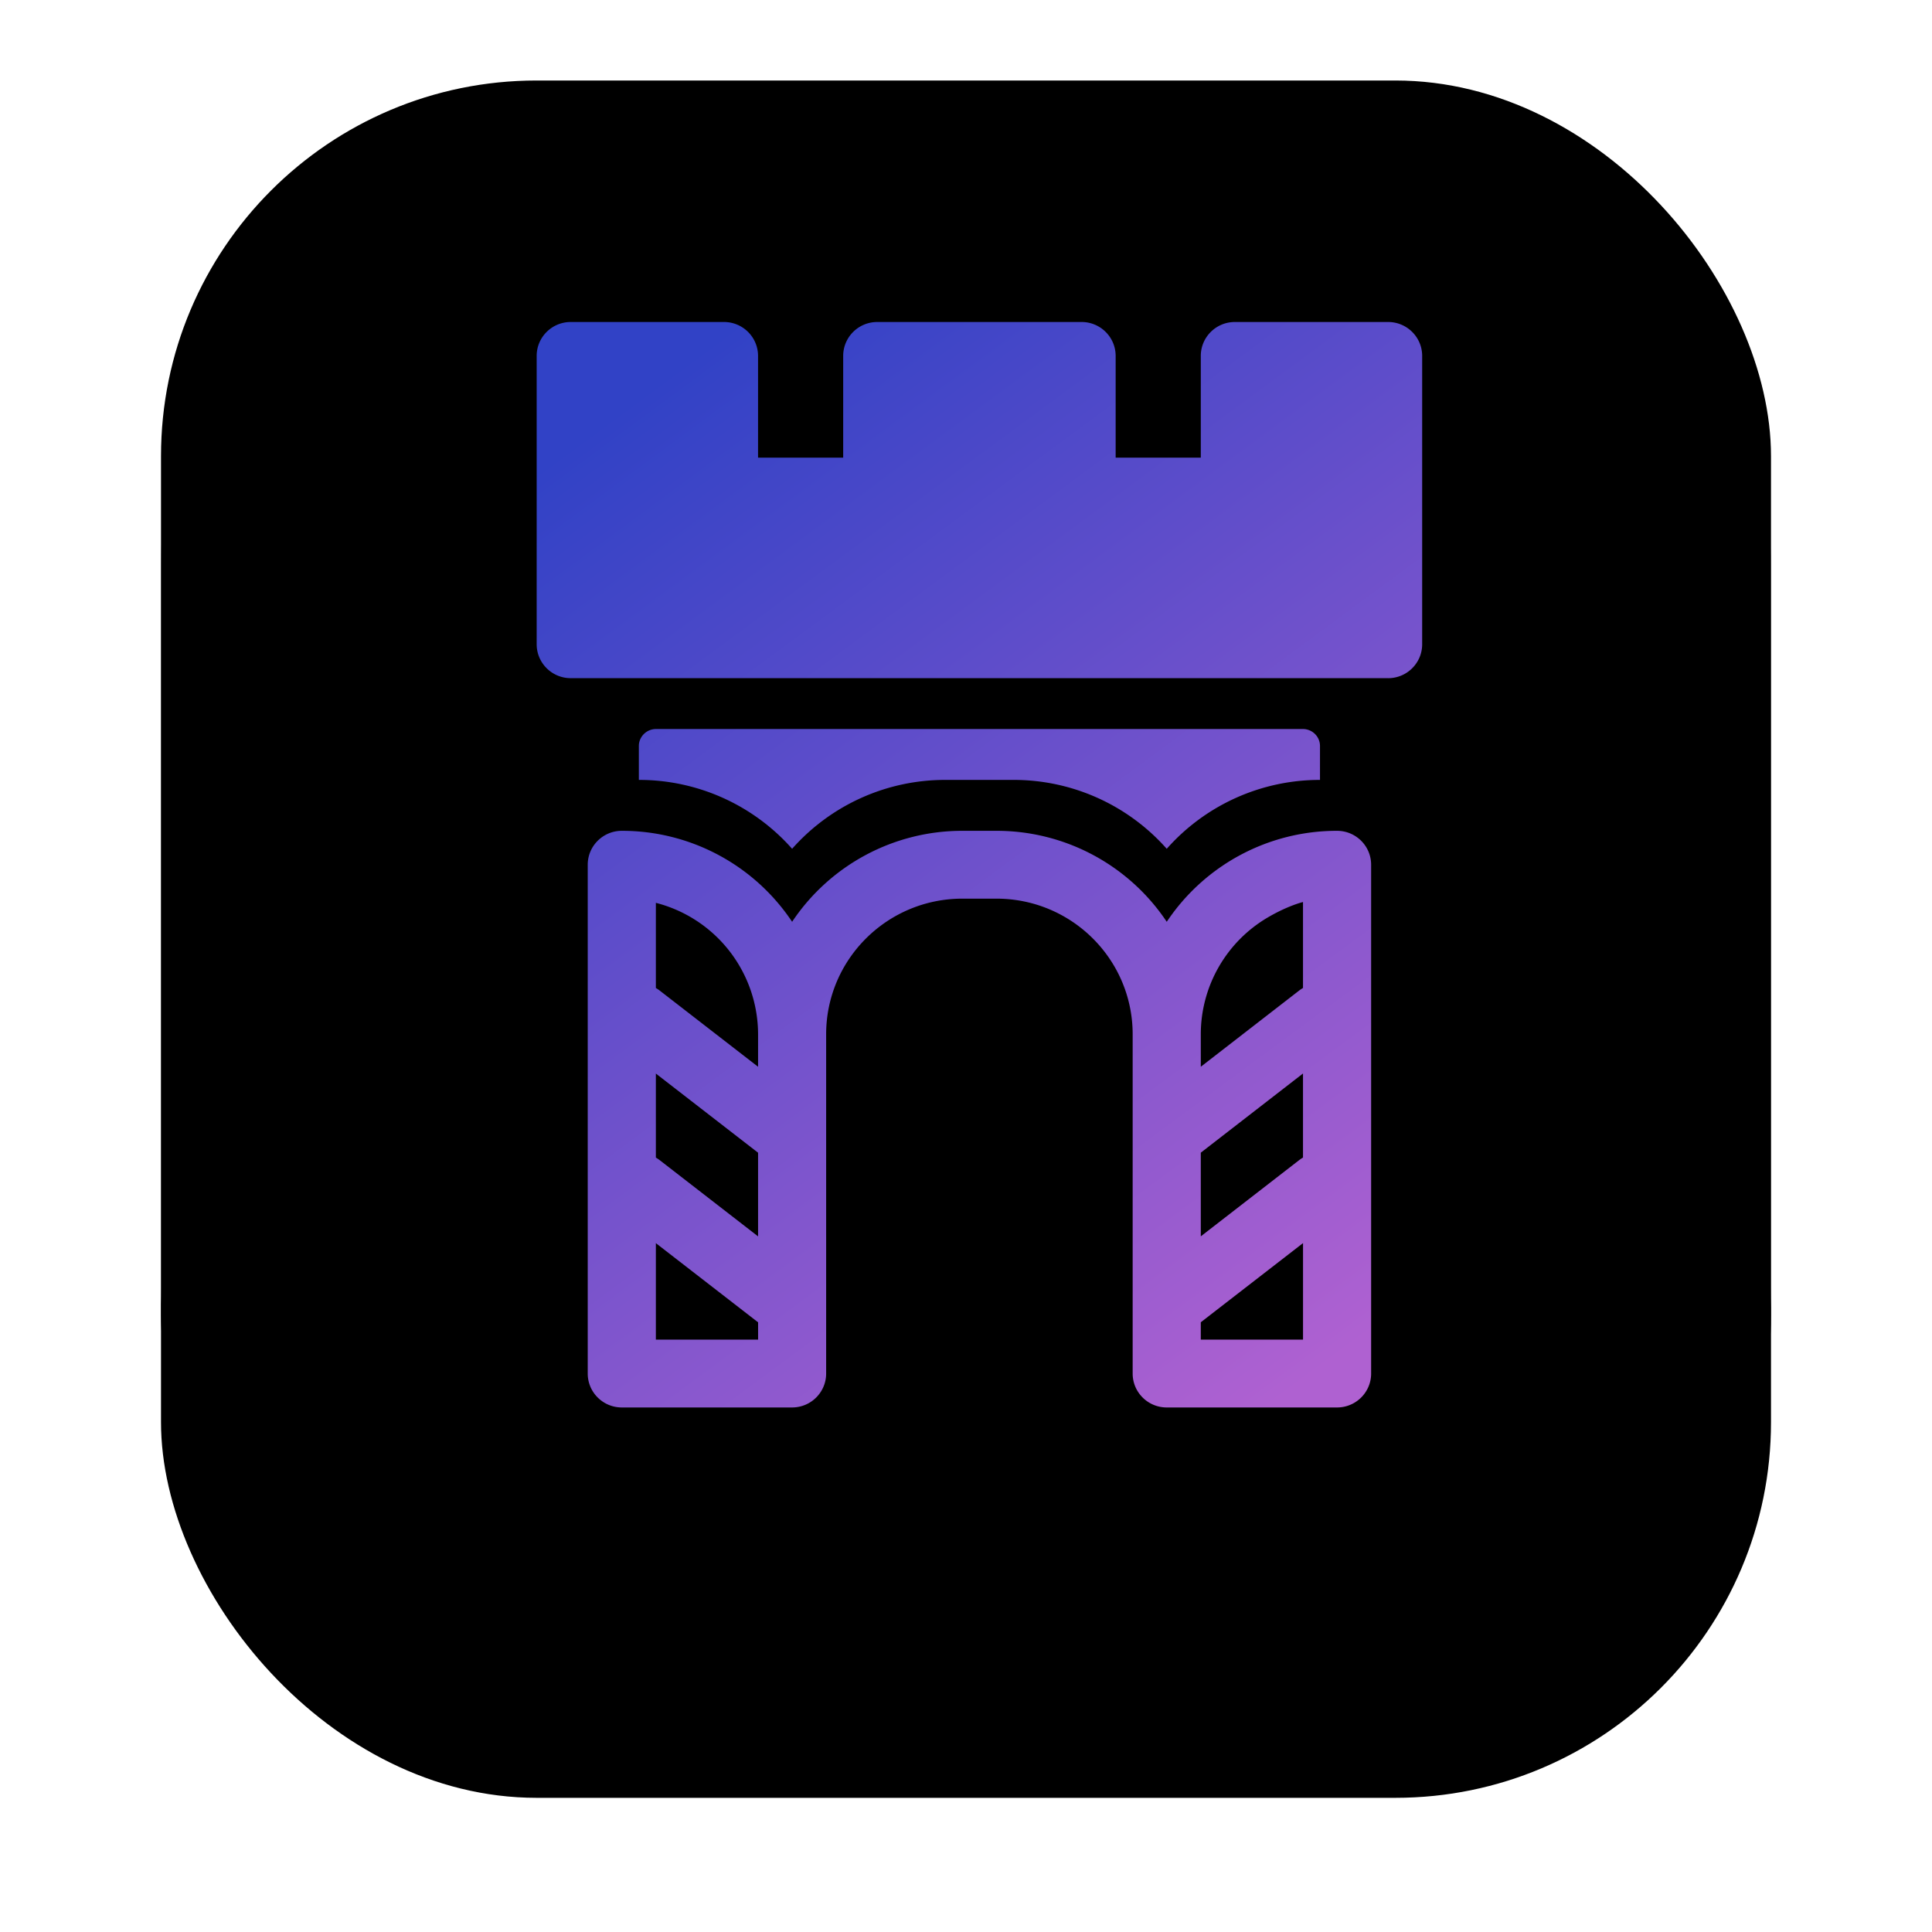 <svg xmlns="http://www.w3.org/2000/svg" xmlns:xlink="http://www.w3.org/1999/xlink" width="72" height="72" viewBox="0 0 72 72">
    <defs>
        <linearGradient id="c" x1="50%" x2="50%" y1="0%" y2="100%">
            <stop offset="0%" stop-color="#FFF" stop-opacity=".5"/>
            <stop offset="100%" stop-color="#FFF" stop-opacity="0"/>
        </linearGradient>
        <rect id="b" width="60" height="60" rx="14"/>
        <filter id="a" width="136.7%" height="136.7%" x="-18.3%" y="-11.7%" filterUnits="objectBoundingBox">
            <feOffset dy="4" in="SourceAlpha" result="shadowOffsetOuter1"/>
            <feGaussianBlur in="shadowOffsetOuter1" result="shadowBlurOuter1" stdDeviation="3"/>
            <feColorMatrix in="shadowBlurOuter1" result="shadowMatrixOuter1" values="0 0 0 0 0 0 0 0 0 0 0 0 0 0 0 0 0 0 0.05 0"/>
            <feOffset dy="1" in="SourceAlpha" result="shadowOffsetOuter2"/>
            <feGaussianBlur in="shadowOffsetOuter2" result="shadowBlurOuter2" stdDeviation="1.5"/>
            <feColorMatrix in="shadowBlurOuter2" result="shadowMatrixOuter2" values="0 0 0 0 0 0 0 0 0 0 0 0 0 0 0 0 0 0 0.1 0"/>
            <feMerge>
                <feMergeNode in="shadowMatrixOuter1"/>
                <feMergeNode in="shadowMatrixOuter2"/>
            </feMerge>
        </filter>
        <filter id="d" width="121.7%" height="121.7%" x="-10.8%" y="-4.2%" filterUnits="objectBoundingBox">
            <feOffset dy="1" in="SourceAlpha" result="shadowOffsetInner1"/>
            <feComposite in="shadowOffsetInner1" in2="SourceAlpha" k2="-1" k3="1" operator="arithmetic" result="shadowInnerInner1"/>
            <feColorMatrix in="shadowInnerInner1" values="0 0 0 0 1 0 0 0 0 1 0 0 0 0 1 0 0 0 0.1 0"/>
        </filter>
        <linearGradient id="e" x1="22.409%" x2="83.276%" y1="0%" y2="100%">
            <stop offset="0%" stop-color="#3142C6"/>
            <stop offset="100%" stop-color="#AF61D1"/>
        </linearGradient>
    </defs>
    <g fill="none" fill-rule="evenodd">
        <g transform="translate(6 2)">
            <use fill="#000" filter="url(#a)" xlink:href="#b"/>
            <use fill="#FFF" xlink:href="#b"/>
            <use fill="url(#c)" fill-opacity=".1" style="mix-blend-mode:overlay" xlink:href="#b"/>
            <use fill="#000" filter="url(#d)" xlink:href="#b"/>
        </g>
        <path fill="url(#e)" d="M17.808 27.066V25.8c0-.344.286-.632.64-.632h24.104c.355 0 .64.283.64.632v1.265a7.612 7.612 0 0 0-5.711 2.567 7.612 7.612 0 0 0-5.713-2.567h-2.536a7.612 7.612 0 0 0-5.712 2.567 7.612 7.612 0 0 0-5.712-2.567zm27.923-3.793H15.269c-.7 0-1.269-.566-1.269-1.264V11.264c0-.698.568-1.264 1.27-1.264h5.71c.702 0 1.27.566 1.27 1.264v3.792h3.173v-3.792c0-.698.568-1.264 1.27-1.264h7.615c.7 0 1.269.566 1.269 1.264v3.792h3.173v-3.792c0-.698.568-1.264 1.27-1.264h5.71c.702 0 1.27.566 1.27 1.264V22.01c0 .698-.568 1.264-1.27 1.264zm-8.25 9.08a7.618 7.618 0 0 1 6.347-3.391c.701 0 1.27.566 1.27 1.264v18.962c0 .698-.569 1.264-1.27 1.264h-6.347c-.701 0-1.27-.566-1.27-1.264V36.546c0-2.793-2.273-5.056-5.078-5.056h-1.266c-2.805 0-5.079 2.264-5.079 5.056v12.642c0 .697-.567 1.263-1.267 1.264h-6.348c-.7 0-1.27-.566-1.27-1.264V30.226c0-.698.57-1.264 1.27-1.264a7.618 7.618 0 0 1 6.347 3.39 7.618 7.618 0 0 1 6.347-3.39h1.266a7.618 7.618 0 0 1 6.348 3.39zm1.269 11.722l3.663-2.838a1.28 1.28 0 0 1 .146-.098v-3.133l-3.809 2.951v3.118zm0-6.32l3.663-2.838a1.28 1.28 0 0 1 .146-.098v-3.203s-.552.129-1.308.572a5.05 5.05 0 0 0-2.501 4.358v1.208zm0 9.523v.645h3.81v-3.596l-3.81 2.95zM18.442 41.14c.05.029.098.061.145.097l3.664 2.839v-3.118l-3.809-2.95v3.132zm0-6.32c.05.028.098.06.145.097l3.664 2.838v-1.209a5.065 5.065 0 0 0-3.809-4.9v3.173zm0 9.508v3.595h3.81v-.644l-3.81-2.951z" transform="translate(6 2)"/>
    </g>
</svg>
